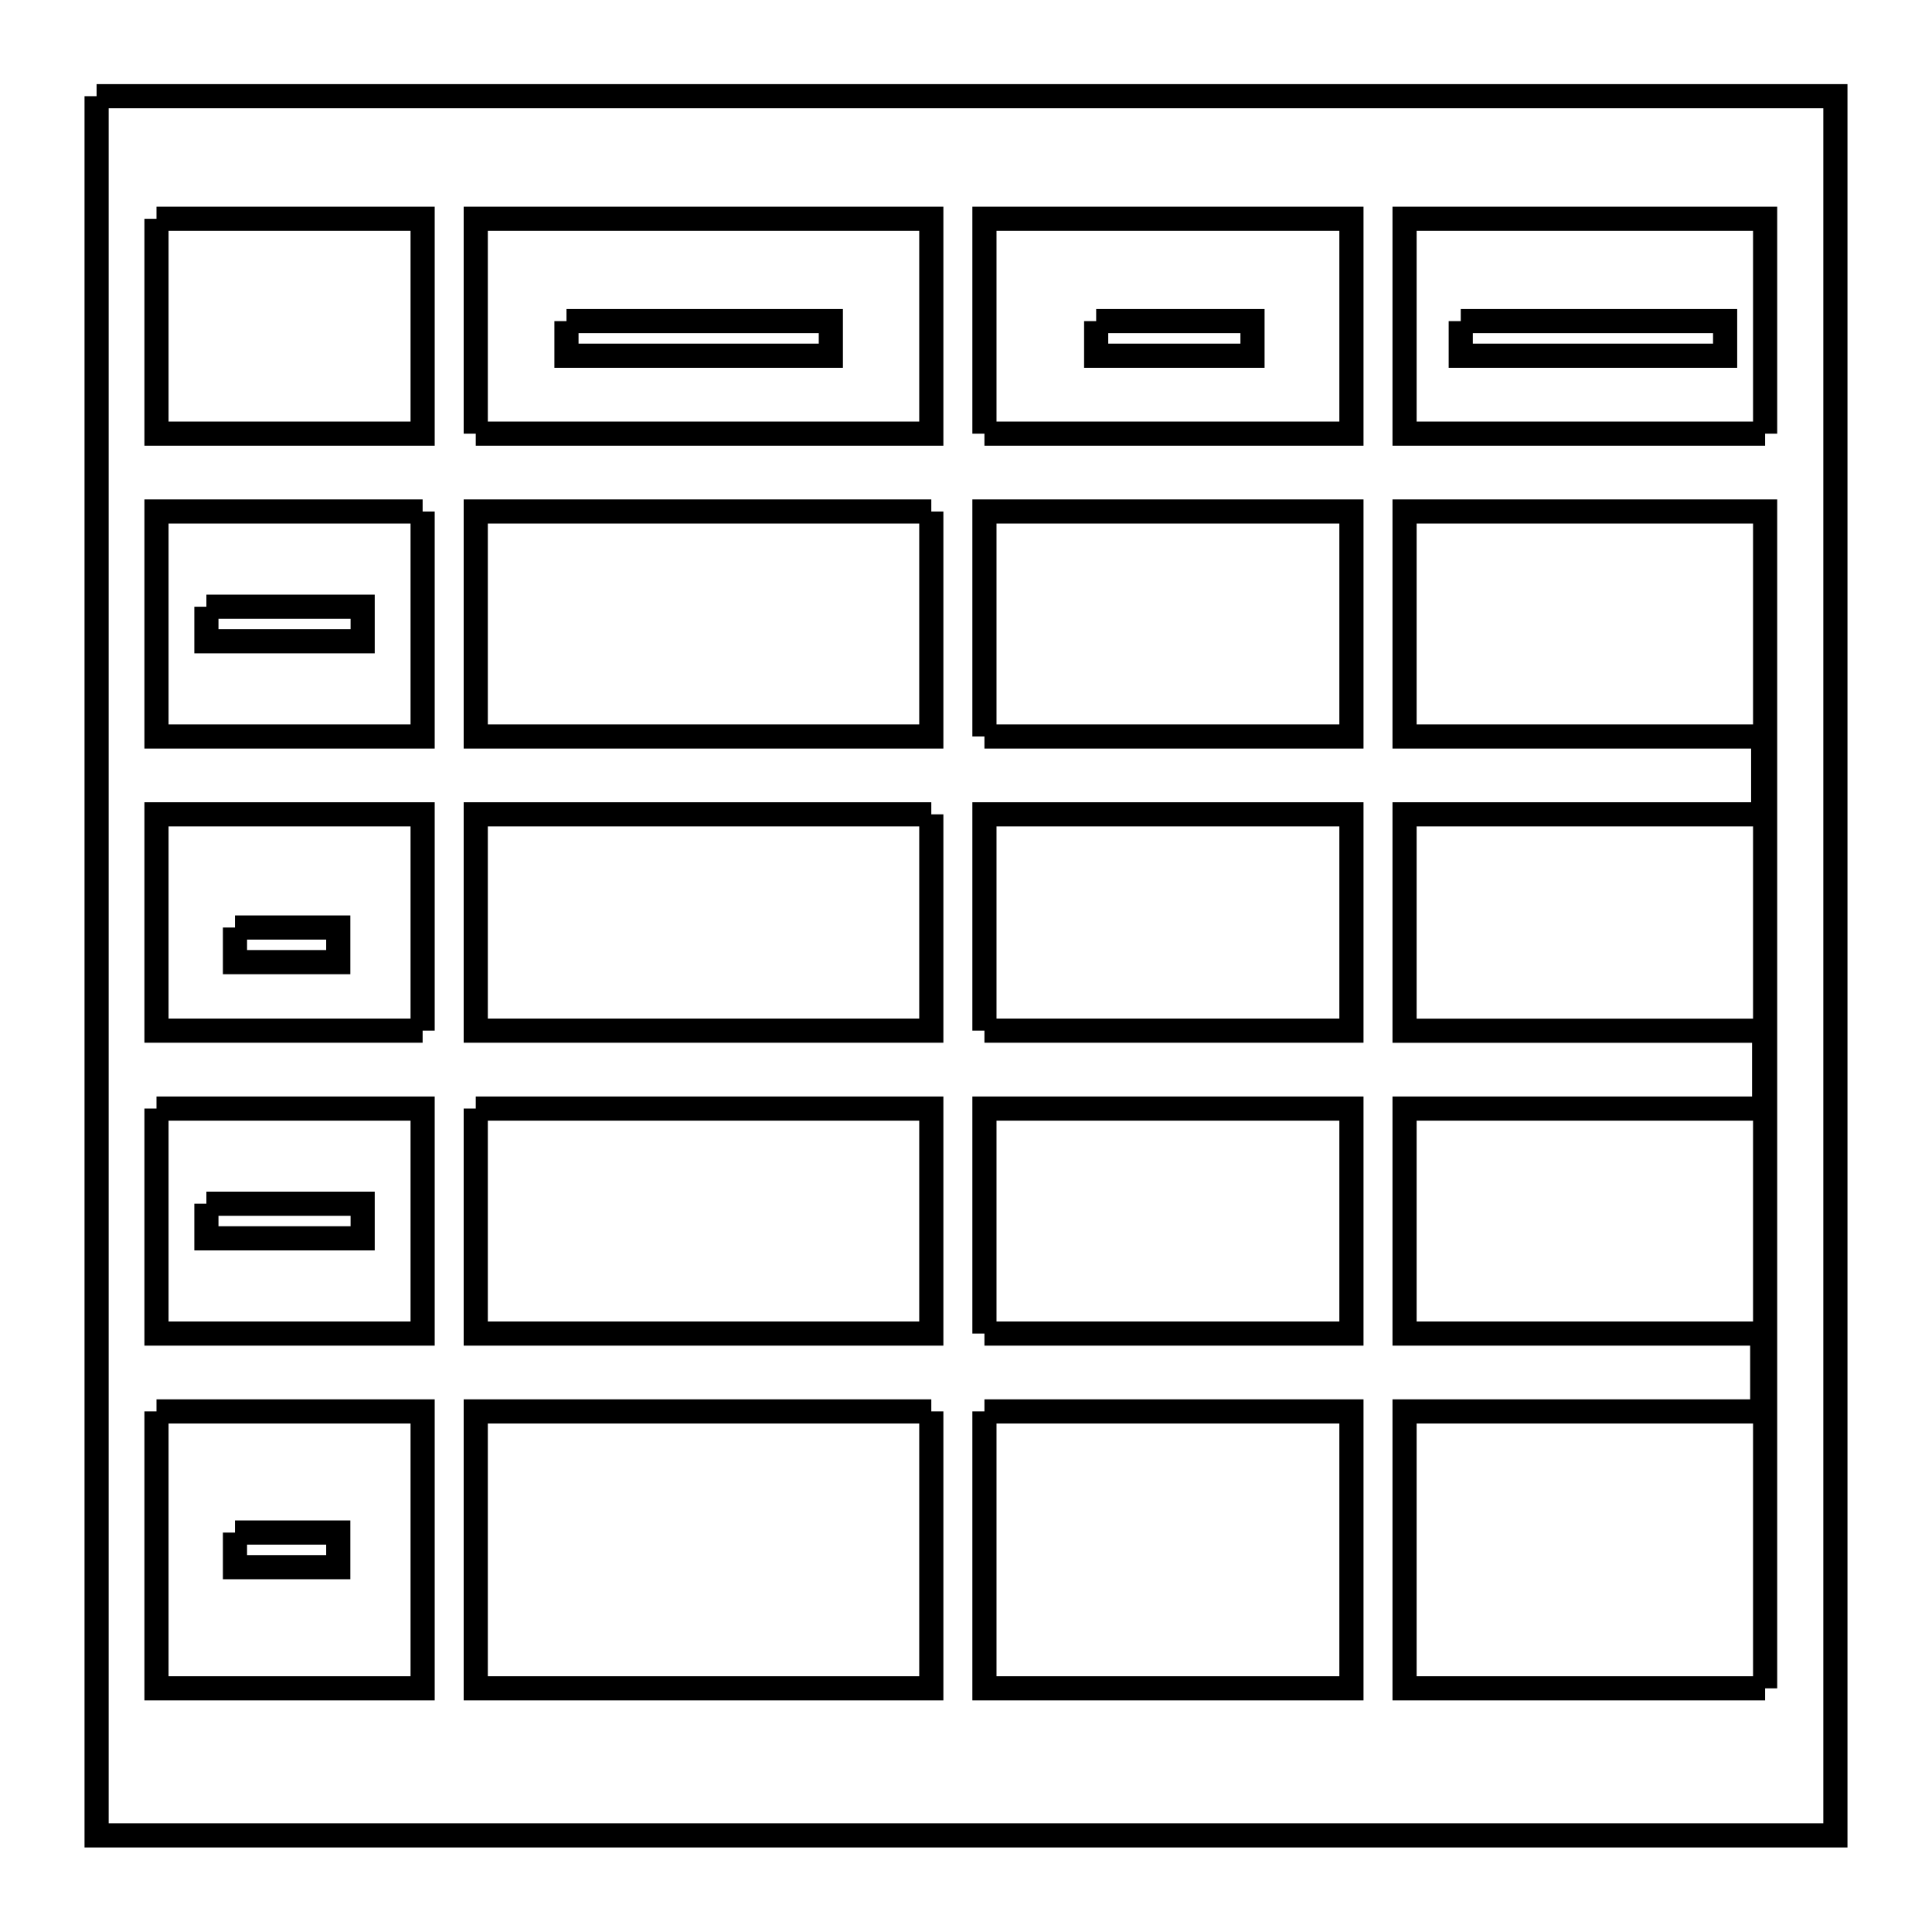 <svg xmlns="http://www.w3.org/2000/svg" viewBox="0.0 0.0 24.0 24.0" height="200px" width="200px"><path fill="none" stroke="black" stroke-width=".3" stroke-opacity="1.0"  filling="0" d="M1.2 1.195 L8.4 1.195 L15.6 1.195 L22.8 1.195 L22.8 8.396 L22.8 15.598 L22.8 22.8 L15.6 22.8 L8.4 22.8 L1.2 22.8 L1.2 15.598 L1.2 8.396 L1.2 1.195"></path>
<path fill="none" stroke="black" stroke-width=".3" stroke-opacity="1.0"  filling="0" d="M1.944 2.718 L5.25 2.718 L5.25 5.387 L1.944 5.387 L1.944 2.718"></path>
<path fill="none" stroke="black" stroke-width=".3" stroke-opacity="1.0"  filling="0" d="M7.037 3.989 L10.321 3.989 L10.321 4.419 L7.037 4.419 L7.037 3.989"></path>
<path fill="none" stroke="black" stroke-width=".3" stroke-opacity="1.0"  filling="0" d="M13.617 3.989 L15.559 3.989 L15.559 4.419 L13.617 4.419 L13.617 3.989"></path>
<path fill="none" stroke="black" stroke-width=".3" stroke-opacity="1.0"  filling="0" d="M18.146 3.989 L21.43 3.989 L21.43 4.419 L18.146 4.419 L18.146 3.989"></path>
<path fill="none" stroke="black" stroke-width=".3" stroke-opacity="1.0"  filling="0" d="M5.91 5.387 L5.91 2.718 L11.569 2.718 L11.569 5.387 L5.91 5.387"></path>
<path fill="none" stroke="black" stroke-width=".3" stroke-opacity="1.0"  filling="0" d="M12.229 5.387 L12.229 2.718 L16.788 2.718 L16.788 5.387 L12.229 5.387"></path>
<path fill="none" stroke="black" stroke-width=".3" stroke-opacity="1.0"  filling="0" d="M21.927 5.387 L17.448 5.387 L17.448 2.718 L21.927 2.718 L21.927 5.387"></path>
<path fill="none" stroke="black" stroke-width=".3" stroke-opacity="1.0"  filling="0" d="M5.25 6.354 L5.25 9.149 L1.944 9.149 L1.944 6.354 L5.25 6.354"></path>
<path fill="none" stroke="black" stroke-width=".3" stroke-opacity="1.0"  filling="0" d="M11.569 6.354 L11.569 9.149 L5.91 9.149 L5.91 6.354 L11.569 6.354"></path>
<path fill="none" stroke="black" stroke-width=".3" stroke-opacity="1.0"  filling="0" d="M2.564 7.537 L4.505 7.537 L4.505 7.966 L2.564 7.966 L2.564 7.537"></path>
<path fill="none" stroke="black" stroke-width=".3" stroke-opacity="1.0"  filling="0" d="M12.229 9.149 L12.229 6.354 L16.788 6.354 L16.788 9.149 L12.229 9.149"></path>
<path fill="none" stroke="black" stroke-width=".3" stroke-opacity="1.0"  filling="0" d="M11.569 10.116 L11.569 12.803 L5.91 12.803 L5.91 10.116 L11.569 10.116"></path>
<path fill="none" stroke="black" stroke-width=".3" stroke-opacity="1.0"  filling="0" d="M2.919 11.522 L4.202 11.522 L4.202 11.952 L2.919 11.952 L2.919 11.522"></path>
<path fill="none" stroke="black" stroke-width=".3" stroke-opacity="1.0"  filling="0" d="M5.25 12.803 L1.944 12.803 L1.944 10.116 L5.25 10.116 L5.25 12.803"></path>
<path fill="none" stroke="black" stroke-width=".3" stroke-opacity="1.0"  filling="0" d="M12.229 12.803 L12.229 10.116 L16.788 10.116 L16.788 12.803 L12.229 12.803"></path>
<path fill="none" stroke="black" stroke-width=".3" stroke-opacity="1.0"  filling="0" d="M1.944 13.771 L5.25 13.771 L5.25 16.566 L1.944 16.566 L1.944 13.771"></path>
<path fill="none" stroke="black" stroke-width=".3" stroke-opacity="1.0"  filling="0" d="M5.91 13.771 L11.569 13.771 L11.569 16.566 L5.91 16.566 L5.91 13.771"></path>
<path fill="none" stroke="black" stroke-width=".3" stroke-opacity="1.0"  filling="0" d="M2.564 14.953 L4.505 14.953 L4.505 15.383 L2.564 15.383 L2.564 14.953"></path>
<path fill="none" stroke="black" stroke-width=".3" stroke-opacity="1.0"  filling="0" d="M12.229 16.566 L12.229 13.771 L16.788 13.771 L16.788 16.566 L12.229 16.566"></path>
<path fill="none" stroke="black" stroke-width=".3" stroke-opacity="1.0"  filling="0" d="M1.944 17.533 L5.25 17.533 L5.25 20.973 L1.944 20.973 L1.944 17.533"></path>
<path fill="none" stroke="black" stroke-width=".3" stroke-opacity="1.0"  filling="0" d="M11.569 17.533 L11.569 20.973 L5.91 20.973 L5.91 17.533 L11.569 17.533"></path>
<path fill="none" stroke="black" stroke-width=".3" stroke-opacity="1.0"  filling="0" d="M12.229 17.533 L16.788 17.533 L16.788 20.973 L12.229 20.973 L12.229 17.533"></path>
<path fill="none" stroke="black" stroke-width=".3" stroke-opacity="1.0"  filling="0" d="M2.919 19.038 L4.202 19.038 L4.202 19.468 L2.919 19.468 L2.919 19.038"></path>
<path fill="none" stroke="black" stroke-width=".3" stroke-opacity="1.0"  filling="0" d="M21.927 20.973 L17.448 20.973 L17.448 17.533 L21.891 17.533 L21.891 16.566 L17.448 16.566 L17.448 13.771 L21.915 13.771 L21.915 12.804 L17.448 12.804 L17.448 10.116 L21.903 10.116 L21.903 9.149 L17.448 9.149 L17.448 6.354 L21.927 6.354 L21.927 13.663 L21.927 20.973"></path></svg>